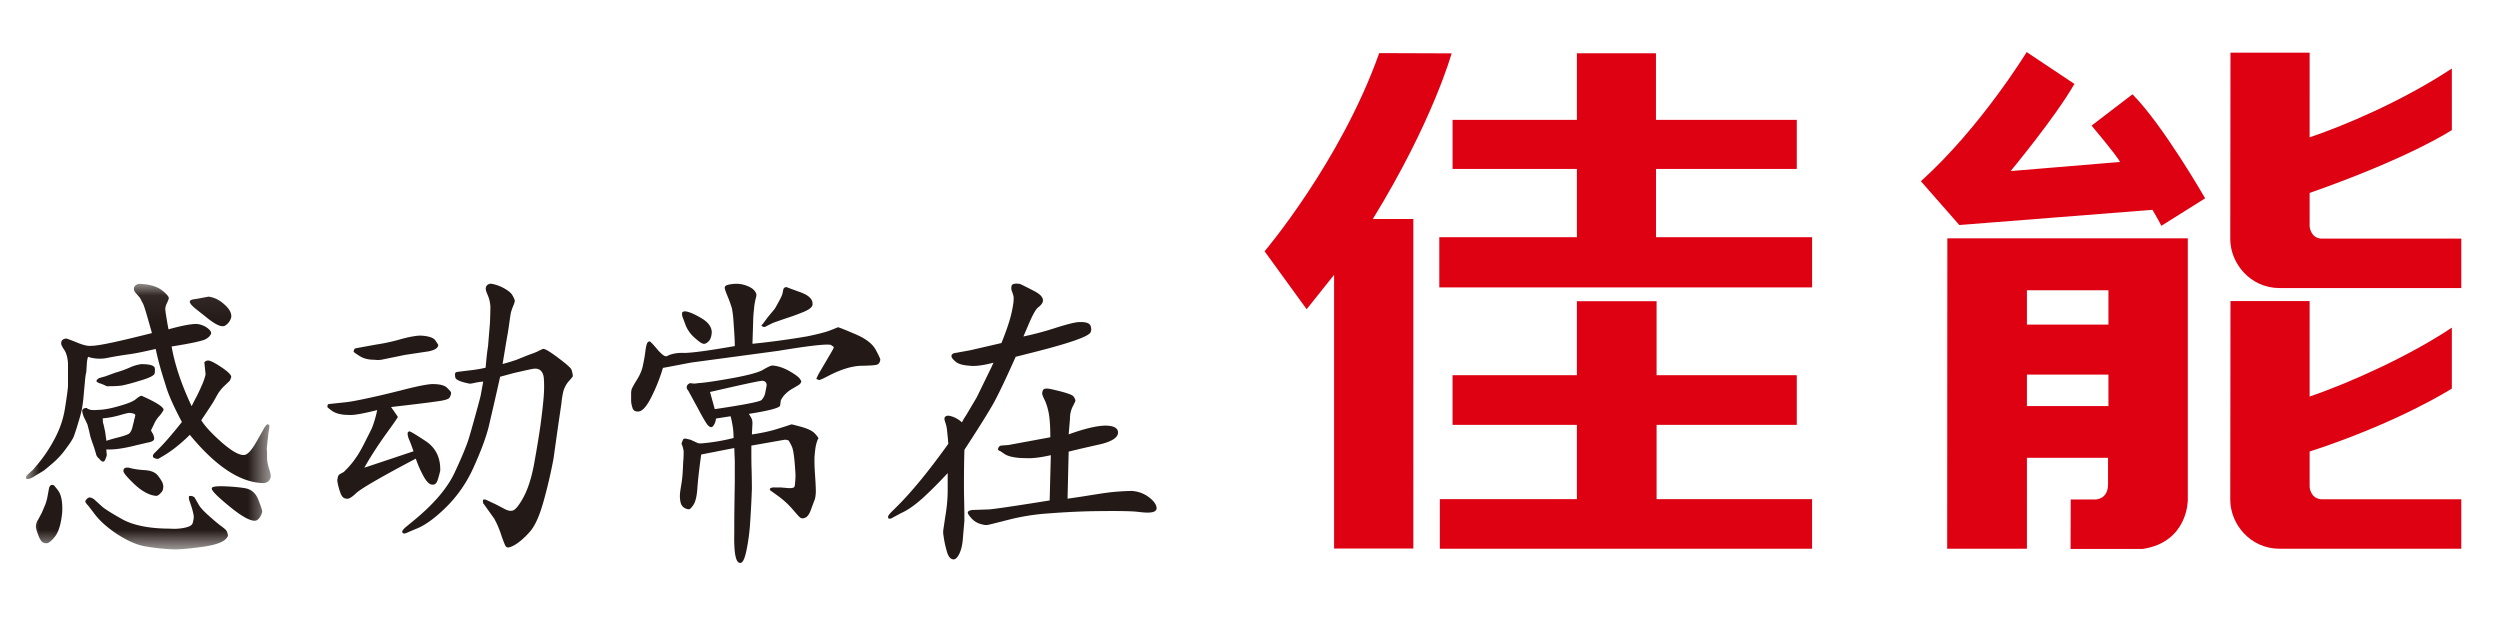 <svg width="96" height="24" xmlns="http://www.w3.org/2000/svg" xmlns:xlink="http://www.w3.org/1999/xlink"><defs><path id="a" d="M0 .053h9.4v10.198H0z"/></defs><g fill="none" fill-rule="evenodd"><path d="M0 0h96v24H0z"/><g transform="translate(1 10.847)"><mask id="b" fill="#fff"><use xlink:href="#a"/></mask><path d="M7.132 7.908c0-.064.144-.09.446-.082.29.009.567.032.814.071.253.039.427.187.527.444.103.259.15.409.15.456a.588.588 0 0 1-.1.233c-.056.077-.118.118-.176.118-.186.013-.518-.168-.98-.548-.472-.385-.697-.616-.681-.692zm-.237-6.596l-.33-.26C6.366.898 6.278.79 6.29.73c0-.049.076-.08.233-.096l.486-.09c.224.029.423.13.611.303.194.17.277.334.26.489a.533.533 0 0 1-.232.318c-.129.084-.377-.03-.752-.341zM3.74 7.227c0-.09.067-.13.21-.115.154.047.357.079.611.095.248.014.424.093.522.235.103.138.163.238.172.302 0 0 .016.031.016.088 0 .055-.016.123-.016.123-.009.048-.051.102-.114.16-.062.068-.125.09-.188.074-.245-.031-.52-.184-.807-.456-.285-.274-.423-.442-.406-.506zm-.18-1.283c.243-.062.385-.118.426-.166a.57.57 0 0 0 .093-.196c.021-.087.039-.164.06-.235.011-.07.026-.117.033-.14l.023-.103c.007-.05-.067-.082-.222-.096-.048 0-.18.03-.4.096-.22.06-.426.098-.626.112 0 .111.005.181.023.211l.068.304.048.349c.077-.027.234-.077.474-.136zm-.124-2.482c.165-.046.346-.109.523-.185a1.67 1.67 0 0 1 .457-.141c.346 0 .521.055.529.163a.597.597 0 0 1-.011.211c-.05.082-.242.172-.588.269a7.07 7.07 0 0 1-.642.174 2.723 2.723 0 0 1-.48.028c-.077.012-.138.007-.186-.028l-.161-.068a.365.365 0 0 1-.155-.069c-.04-.034-.011-.08.08-.143l.236-.066.398-.145zm-.82 5.405l-.235-.305c-.077-.076-.11-.134-.103-.163.005-.03.038-.071.092-.117.057-.044.137-.032.245.046l.285.258c.076.079.332.245.77.492.434.248 1.064.375 1.872.375a1.9 1.9 0 0 0 .558-.037c.177-.039.269-.094.295-.166.021-.067.037-.143.045-.22.005-.077-.024-.211-.081-.4l-.094-.276s-.019-.107-.01-.13c.005-.026.034-.03.092-.026a.22.22 0 0 1 .125.06l.164.283c.062.108.2.256.41.441.209.187.373.32.484.4.105.078.172.142.186.188.017.044.026.09.037.125.006.041-.016.085-.06.131-.126.156-.457.269-.999.337-.533.071-.895.098-1.085.084a7.87 7.87 0 0 1-1.004-.109c-.33-.051-.692-.208-1.092-.465-.391-.257-.693-.525-.898-.806zm.47-2.457c0 .079.006.135.012.177.01.04-.012.113-.06.22-.044.11-.123.095-.236-.046a.302.302 0 0 1-.117-.186l-.07-.234-.092-.261a2.19 2.19 0 0 1-.093-.349l-.073-.28c-.016-.032-.046-.1-.1-.21a.957.957 0 0 1-.1-.293c-.003-.086.055-.128.18-.128 0 .016.033.034.105.06.07.023.173.026.314.012.205 0 .474-.047.804-.143.336-.095.556-.181.658-.27.101-.082.17-.127.222-.127.56.249.842.428.842.54a1.096 1.096 0 0 1-.162.234 1.137 1.137 0 0 0-.167.232l-.088.185-.06.12c-.01.015.007.056.045.115a.463.463 0 0 1 .07.211c.008.077-.082.134-.27.163l-.4.094c-.494.127-.887.183-1.164.164zM.745 8.515c.032-.093.054-.174.07-.245.012-.072.035-.182.059-.325.026-.151.088-.201.199-.155.027.033.069.082.126.155.058.072.1.147.131.244.029.093.052.214.059.36.006.149.005.282-.013.385-.046.392-.138.672-.283.846-.14.17-.247.249-.327.232a.229.229 0 0 1-.188-.093 1.023 1.023 0 0 1-.123-.258 1.111 1.111 0 0 1-.077-.278.495.495 0 0 1 .09-.283l.137-.256.14-.33zm4.09-6.57C4.662 1.328 4.539.897 4.493.819 4.451.742 4.416.662 4.37.584L4.227.42c-.062-.063-.09-.128-.084-.198.007-.068.084-.169.226-.169.347.016.602.084.784.201.174.115.317.268.329.33 0 .033-.014.09-.056.176-.04.084-.09.184-.076.292 0 .048.05.374.12.748.484-.136.843-.207 1.077-.207a.818.818 0 0 1 .396.14c.107.076.165.147.165.212-.015.077-.077.151-.19.221-.104.07-.553.17-1.328.292.123.704.38 1.468.769 2.291.05-.095.104-.213.188-.364.073-.144.147-.306.222-.476a2.38 2.38 0 0 0 .126-.376l-.048-.465c.035-.05.087-.071.16-.071.1.014.265.103.51.267.242.164.363.285.363.365a.927.927 0 0 1-.055.14c-.028.03-.09.092-.19.184a1.575 1.575 0 0 0-.272.33l-.185.327c-.11.17-.26.398-.449.68.141.232.406.514.787.852.385.334.667.497.858.481.12 0 .276-.163.465-.493l.28-.49a.658.658 0 0 1 .136-.189c.033-.012.067 0 .095.05l-.044.301-.051.468a.75.75 0 0 0 0 .235v.211c0 .123.025.265.072.42.05.155.072.256.072.306-.032.2-.161.285-.397.255-.843-.06-1.75-.676-2.713-1.847-.33.327-.65.584-.958.773l-.234.138c-.018.017-.055.017-.118 0-.062-.016-.097-.04-.106-.082-.007-.038.012-.083.06-.128l.187-.189c.231-.232.52-.57.865-1.004-.313-.593-.515-1.046-.606-1.356-.097-.313-.263-.797-.4-1.449-.41.093-.705.158-.982.198-.284.04-.565.084-.85.14a1.435 1.435 0 0 1-.766-.036.954.954 0 0 0-.044.235l-.026.372c-.016.034-.03.132-.046.293-.013.164-.035.371-.056.622a5.251 5.251 0 0 1-.063.477 4.99 4.99 0 0 1-.137.513 7.8 7.8 0 0 1-.178.553c-.04.093-.132.242-.283.442a3.168 3.168 0 0 1-.511.566c-.199.17-.318.27-.362.3l-.355.214a.603.603 0 0 1-.227.103C.027 7.553 0 7.54 0 7.51c0-.032.008-.062.02-.095l.256-.233.214-.255a5.59 5.59 0 0 0 .675-1.055 3.65 3.65 0 0 0 .338-1.088c.058-.365.095-.634.108-.804v-.868c-.013-.235-.068-.414-.152-.537-.086-.127-.122-.21-.106-.259 0-.093.062-.147.185-.163.03 0 .17.052.411.15.244.102.428.145.55.13.296 0 1.042-.163 2.336-.49z" fill="#231916" mask="url(#b)"/></g><path d="M18.648 14.119c.03-.36.06-.628.092-.815l.073-.886c.012-.217.018-.557.018-.65a1.312 1.312 0 0 0-.102-.435c-.057-.13-.086-.22-.074-.268 0-.089.097-.19.237-.165.34.063.679.273.77.414.088.145.11.228.107.243-.018.1-.047.157-.097.277l-.046.142c-.03.108-.075.507-.128.826-.06.319-.121.711-.198 1.176.232-.061.412-.12.537-.163l.463-.187c.138-.047.26-.092.354-.137.089-.048.163-.08.203-.095.084 0 .276.117.585.351.31.231.473.38.5.44.023.062.045.148.057.256-.012.03-.066.094-.152.19-.085.092-.15.207-.2.344-.04.14-.07.313-.089.516l-.136.93-.167 1.187a18.58 18.58 0 0 1-.36 1.56c-.161.604-.345 1.02-.548 1.249-.2.224-.385.385-.545.485-.164.1-.27.127-.319.116-.03-.006-.056-.03-.08-.069a4.584 4.584 0 0 1-.163-.43 3.599 3.599 0 0 0-.261-.605l-.402-.562c-.017 0-.024-.032-.033-.101-.01-.07.033-.09.126-.059l.396.187.304.16c.119.063.215.086.282.07.106 0 .247-.156.427-.476.178-.316.321-.746.423-1.279.097-.537.186-1.056.257-1.561.066-.503.107-.878.123-1.119.016-.24.016-.46 0-.662-.028-.265-.172-.391-.415-.351-.11.017-.747.164-.747.164l-.515.14c-.2.901-.353 1.552-.448 1.955-.105.405-.295.913-.573 1.528a5.031 5.031 0 0 1-1.074 1.547c-.432.42-.813.691-1.143.815l-.274.116c-.093.046-.158.067-.186.057a.077.077 0 0 1-.062-.057c-.007-.03.03-.085.108-.165l.28-.23c.79-.64 1.33-1.261 1.62-1.875.287-.613.464-1.049.544-1.304.078-.259.17-.583.278-.979.11-.396.172-.631.187-.708l.093-.514a2.63 2.63 0 0 0-.371.058c-.094.023-.156.027-.187.014-.324-.065-.497-.143-.515-.234-.012-.095-.012-.149 0-.164 0-.014.025-.031.074-.045l.393-.05c.294-.03.53-.07.699-.113m-4.985-.746l.769-.14a7.24 7.24 0 0 0 .963-.21c.34-.092.593-.136.76-.136.292.016.484.075.561.183.077.107.113.17.113.184-.012.111-.133.19-.368.237l-.908.137-.816.167a.915.915 0 0 1-.352.02c-.236 0-.421-.045-.57-.14-.15-.094-.224-.148-.23-.162-.008-.015-.005-.04.01-.07 0-.032.025-.053.068-.07m1.354 2.257l.244.351c.01.015.01.031.01.044-.014.034-.177.266-.49.699-.307.436-.574.848-.79 1.235.28-.092.912-.302 1.888-.63a7.6 7.6 0 0 0-.151-.408.773.773 0 0 1-.069-.206.254.254 0 0 1 0-.107c.006-.016.026-.03.058-.045.044 0 .257.129.637.381.381.256.565.635.551 1.133a4.898 4.898 0 0 1-.096.349c-.044.136-.113.198-.213.183-.104 0-.224-.115-.346-.348a4.08 4.08 0 0 1-.283-.65c-1.347.71-2.112 1.157-2.29 1.325-.18.174-.307.241-.383.21-.093 0-.171-.073-.222-.22a2.253 2.253 0 0 1-.103-.364c-.02-.09-.02-.16 0-.206 0-.017.004-.034.007-.056a.29.29 0 0 1 .058-.084l.167-.092.139-.14s.16-.17.255-.304c.094-.133.16-.232.16-.232a6.34 6.34 0 0 0 .249-.453c.13-.259.224-.443.28-.56a4.23 4.23 0 0 0 .2-.688c-.55.138-.913.204-1.097.186-.264 0-.463-.048-.61-.137-.134-.098-.203-.147-.203-.166v-.059c0-.005.016-.042.046-.055l.674-.072c.158-.017.425-.066.825-.152.396-.084.85-.193 1.364-.323.51-.132.88-.207 1.113-.221.282 0 .468.044.566.139.095.09.14.147.148.162.005.014.014.031.014.045a.45.45 0 0 1-.061.174c-.025.04-.101.076-.247.106-.138.033-.806.119-2 .256m14.651-3.224l-.228.113c-.048.032-.083.043-.112.034-.028-.007-.058-.017-.068-.034-.017-.013-.023-.027-.015-.033a.569.569 0 0 0 .105-.125l.133-.18.228-.274c.032-.028.088-.126.179-.295.09-.162.145-.279.158-.336l.027-.137c.012-.075.056-.114.134-.114.03.016.202.08.52.194.316.113.474.26.474.441v.046c-.016.089-.123.176-.317.26a8.36 8.36 0 0 1-.703.258c-.269.093-.44.152-.515.182m-2.402 2.647l.182.658c1.127-.167 1.731-.285 1.797-.351a.562.562 0 0 0 .147-.307c.029-.135.048-.233.048-.293-.019-.091-.075-.138-.18-.138-.167.016-.834.163-1.994.43m.066-2.283c-.012.164-.056.283-.132.349-.076.069-.137.095-.186.082-.054 0-.166-.075-.334-.226a1.27 1.27 0 0 1-.342-.464l-.123-.329a.322.322 0 0 1-.021-.158c.004-.045.046-.067.124-.067.136.015.34.098.609.258.273.159.405.343.405.555m.724 3.215l-.562.088a.554.554 0 0 1-.103.282c-.056.07-.115.063-.191-.01-.046-.031-.186-.256-.407-.678-.233-.425-.352-.65-.373-.68a.237.237 0 0 1-.048-.082c-.004-.02 0-.092.031-.126a.245.245 0 0 1 .095-.064c.016 0 .048.004.1.01.05.01.118.005.195-.01.244-.014.68-.077 1.314-.191.631-.115 1.035-.224 1.21-.332.17-.102.29-.155.35-.155.197.014.405.082.623.2.219.125.348.219.408.287.048.066.074.11.074.122a.251.251 0 0 1-.055.102c-.02.023-.115.08-.273.17a1.282 1.282 0 0 0-.349.282c-.075.099-.116.17-.116.216l-.021.158c-.027.093-.43.198-1.202.32.05.074.082.133.107.179.02.044.032.105.032.183l-.021.428c.405-.06.751-.136 1.024-.228.282-.087.45-.142.49-.159.034 0 .164.036.407.102.242.07.408.152.497.25.094.099.138.164.138.192-.018.015-.031.042-.044.081-.015.04-.038.108-.06.214-.02.105-.034.24-.047.4-.006.156-.003.36.013.607s.031.452.034.612c.009.158-.003.295-.034.416-.032.077-.082.217-.158.42-.062.173-.142.271-.236.299-.02.005-.076.036-.16-.006-.035-.02-.129-.125-.283-.306a3.34 3.34 0 0 0-.588-.54l-.222-.16c-.047-.03-.073-.054-.08-.069-.012-.015.018-.06.026-.067a.396.396 0 0 1 .163-.023h.225l.298.025h.07a.3.3 0 0 0 .136-.025c.029-.015.045-.075.05-.182a3.24 3.24 0 0 0 .015-.314c-.034-.606-.08-.974-.151-1.098a1.548 1.548 0 0 0-.12-.216l-.059-.012c-.035-.014-.078-.01-.078-.01-.014 0-.442.077-1.287.225 0 .395 0 .705.01.943.005.232.01.47.01.71-.014.44-.038.87-.066 1.299a7.76 7.76 0 0 1-.15 1.112c-.068.306-.146.457-.236.44-.169 0-.242-.384-.224-1.151V20.1c0-.153.004-.672.02-1.564V17.7l-.02-.496-1.27.249c-.075.544-.124.971-.147 1.291-.02.313-.073.532-.159.653-.084.124-.143.175-.19.158-.167-.03-.263-.12-.297-.27a1.122 1.122 0 0 1-.02-.338c0-.03.014-.138.046-.32.031-.18.047-.34.055-.484.01-.142.014-.274.02-.395.012-.122.018-.256.018-.409a.922.922 0 0 0-.06-.247c-.022-.047-.025-.078-.01-.091l.042-.114c.015-.03.049-.046.093-.046.075.015.145.032.202.046l.248.114c.046.03.114.028.204.022a7.52 7.52 0 0 0 1.198-.204c0-.108-.006-.207-.014-.304a3.673 3.673 0 0 0-.1-.53m.161-2.696c0-.12-.004-.24-.012-.36-.004-.12-.018-.303-.035-.542a4.228 4.228 0 0 0-.063-.547 4.593 4.593 0 0 0-.172-.474c-.08-.196-.117-.307-.1-.34 0-.058.11-.104.348-.125a1.13 1.13 0 0 1 .69.17.49.49 0 0 1 .135.138c.014.03.028.056.036.079a.315.315 0 0 1-.01.125 2.415 2.415 0 0 0-.08.464 4.989 4.989 0 0 0-.033.51l-.026.814a30.512 30.512 0 0 0 2.084-.282c.42-.085.714-.161.888-.228.179-.068.278-.11.31-.125.03 0 .25.086.656.26.409.172.671.375.792.6.124.225.18.354.18.384-.016.106-.056.17-.127.192-.062.024-.269.038-.608.044-.343.01-.735.125-1.188.351l-.227.116c-.118.058-.193.086-.215.077-.019-.01-.041-.015-.054-.022a.102.102 0 0 1-.038-.023 2.51 2.51 0 0 1 .104-.215l.342-.581c.013-.031.224-.363.224-.414 0-.023-.069-.058-.11-.09-.17-.044-.84.032-2.018.227l-3.348.45-.839.16-.246.045a6.66 6.66 0 0 1-.478 1.188c-.18.34-.343.5-.494.487-.108 0-.177-.052-.202-.16a.928.928 0 0 1-.047-.247v-.28c0-.046.006-.128.022-.17.016-.049.079-.169.203-.366.122-.195.202-.389.234-.577.041-.186.067-.347.083-.474s.035-.23.055-.304c.025-.075.061-.113.122-.113.03.015.136.12.294.314.174.196.288.282.364.25.169-.091.383-.131.646-.123.266.004.915-.08 1.958-.263m12.091 5.928l.025-.983.02-.755c-.397.09-.71.127-.937.114-.367 0-.631-.046-.806-.137l-.204-.137c-.048-.016-.07-.03-.08-.046-.008-.016-.002-.042.017-.082.01-.037.041-.062.09-.08l.294-.023 1.606-.297c0-.397-.02-.7-.057-.906a2.258 2.258 0 0 0-.15-.505 1.475 1.475 0 0 1-.102-.237.3.3 0 0 1 .022-.148c.02-.069.113-.091.287-.059.55.121.844.218.887.284.053.069.076.129.076.174-.016.05-.058.13-.12.252a1.05 1.05 0 0 0-.088.437l-.05.597c.641-.233 1.126-.34 1.434-.336.312.006.467.103.461.275-.008.177-.214.316-.611.424l-.8.182-.484.117-.02.825-.023.983.457-.067.87-.137a8.62 8.62 0 0 1 1.145-.094c.231.017.437.088.621.218.18.13.289.26.32.39.03.13-.045.2-.228.218-.076.014-.235.007-.482-.023-.244-.031-.872-.04-1.876-.023a31.29 31.29 0 0 0-1.546.082 8.407 8.407 0 0 0-1.568.25c-.508.13-.765.193-.782.193-.055.013-.16 0-.298-.044a.749.749 0 0 1-.34-.23c-.097-.107-.132-.178-.123-.219.015-.035.071-.064.162-.08l.62-.022c.138 0 .926-.114 2.36-.345zm-2.156-5.29c-.407.107-.725.147-.937.115-.245-.016-.42-.067-.523-.159-.111-.093-.16-.162-.154-.22.007-.049.043-.086.102-.101l.624-.113 1.192-.276c.197-.49.334-.891.398-1.204.069-.312.088-.522.058-.628l-.045-.137a.323.323 0 0 1-.023-.217c.016-.087.122-.113.321-.085.045.018.224.106.534.266.317.16.417.326.311.491a.637.637 0 0 1-.15.15c-.085.07-.195.265-.333.582l-.227.53c.427-.092.842-.2 1.246-.334.406-.128.692-.202.861-.218.272-.015.431.033.47.14.038.107.037.198-.012.275-.135.167-.909.428-2.313.778l-.549.139c-.381.855-.667 1.453-.858 1.798-.193.34-.563.935-1.111 1.774a48.306 48.306 0 0 0-.015 1.694c.012.488.015.832.015 1.03-.015.185-.037.414-.059.689-.021.274-.079.483-.162.628-.083.147-.173.197-.265.15-.09-.032-.16-.157-.212-.377a3.857 3.857 0 0 1-.104-.518.72.72 0 0 1 0-.273l.064-.434c.066-.384.096-.727.096-1.03v-.665c-.339.365-.657.685-.963.963-.303.272-.578.463-.82.57l-.303.162c-.074.046-.128.065-.158.056-.031-.007-.046-.03-.046-.07 0-.039.046-.104.134-.193l.21-.207c.583-.58 1.235-1.38 1.97-2.405-.012-.184-.032-.346-.045-.49a1.322 1.322 0 0 0-.075-.344c-.028-.084-.036-.144-.022-.172.03-.06.097-.086.184-.07.168.034.33.116.482.252.059-.124.12-.213.161-.274l.407-.688.56-1.148.084-.181z" fill="#231916"/><path d="M55.742 2.049l-2.78-.01c-1.482 4.174-4.402 7.61-4.402 7.61l1.615 2.225 1.054-1.32v10.51h3.043V8.409h-1.555c2.308-3.756 3.025-6.36 3.025-6.36zm7.871 14.265h5.383v-1.907h-5.383v-2.842h-3.06v2.842h-4.775v1.907h4.775v2.853H55.29v1.904h14.293v-1.904h-5.97v-2.853zm-.024-9.827h5.407V4.602h-5.407V2.045h-3.036v2.557h-4.775v1.885h4.775v2.621h-5.284v1.927h14.315V9.108H63.59v-2.62zm25.535 2.676c-.411-.04-.434-.475-.434-.475V7.409c3.921-1.378 5.461-2.416 5.461-2.416V2.63c-1.885 1.247-4.141 2.201-5.461 2.644V2.023h-3.04l-.008 7.153c0 .942.774 1.885 1.89 1.885h6.981V9.163h-5.39zm-7.236-5.542l-1.571 1.202s.953 1.13 1.094 1.396l-4.203.35s1.708-2.052 2.45-3.347L77.824 2s-1.774 2.904-4.062 4.959l1.476 1.682 7.416-.584s.316.539.34.615l1.683-1.057s-1.618-2.82-2.79-3.994zm-4.054 11.971h3.13v-1.207h-3.13v1.207zm0-3.127h3.13v-1.32h-3.13v1.32zm-3.062 8.607h3.062V17.58h3.115v1.015c0 .594-.488.585-.488.585h-.945l-.007 1.9 2.778-.002c1.746-.27 1.725-1.889 1.725-1.889V9.151h-9.234l-.006 11.921zm14.352-1.901c-.411-.039-.434-.473-.434-.473v-1.36c3.432-1.116 5.461-2.417 5.461-2.417V12.58c-1.522 1.023-3.794 2.078-5.461 2.647V11.56h-3.04l-.008 7.627c0 .941.774 1.884 1.89 1.884h6.981v-1.9h-5.39z" fill="#DE0112"/></g></svg>